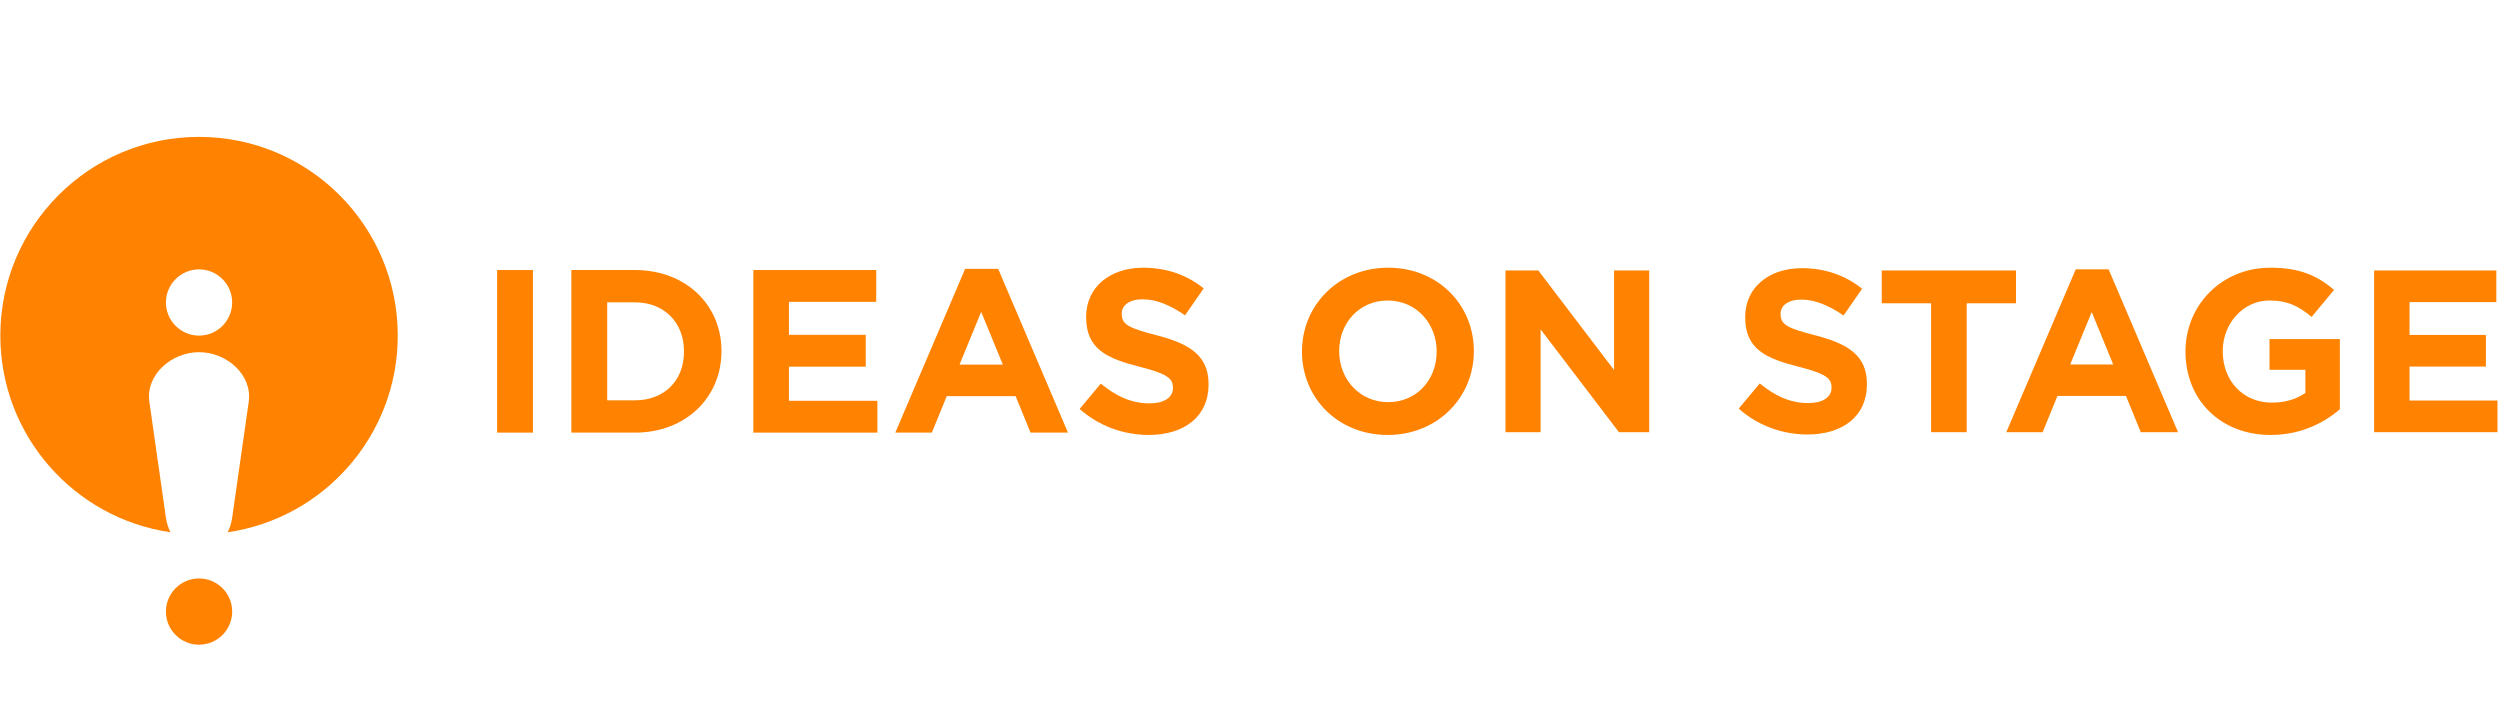 <svg width="184px" height="52px" viewBox="0 0 1132 320" version="1.1" xmlns="http://www.w3.org/2000/svg" xmlns:xlink="http://www.w3.org/1999/xlink" xml:space="preserve" xmlns:serif="http://www.serif.com/" style="fill-rule:evenodd;clip-rule:evenodd;stroke-linejoin:round;stroke-miterlimit:2;"><rect id="Artboard1" x="0" y="10" width="1132" height="281" style="fill:none;"/><g><g><path d="M818.481,196.791c15.829,0 26.94,-8.161 26.94,-22.704l0,-0.209c0,-12.765 -8.386,-18.101 -23.271,-21.972c-12.685,-3.243 -15.83,-4.813 -15.83,-9.626l0,-0.209c0,-3.557 3.25,-6.382 9.435,-6.382c6.185,0 12.579,2.72 19.079,7.219l8.386,-12.137c-7.443,-5.963 -16.563,-9.311 -27.255,-9.311c-14.991,-0 -25.683,8.788 -25.683,22.076l0,0.209c0,14.543 9.539,18.624 24.32,22.39c12.265,3.139 14.781,5.232 14.781,9.312l0,0.209c0,4.29 -3.984,6.906 -10.588,6.906c-8.386,0 -15.305,-3.453 -21.909,-8.894l-9.539,11.405c8.805,7.847 20.022,11.718 31.134,11.718Z" style="fill:#ff8200;fill-rule:nonzero;"/><path d="M874.465,195.745l16.144,0l0,-58.382l22.328,0l0,-14.857l-60.8,-0l0,14.857l22.328,0l0,58.382Z" style="fill:#ff8200;fill-rule:nonzero;"/><path d="M908.551,195.745l16.458,0l6.709,-16.427l31.029,-0l6.709,16.427l16.877,0l-31.448,-73.762l-14.886,-0l-31.448,73.762Zm28.932,-30.656l9.749,-23.75l9.749,23.75l-19.498,0Z" style="fill:#ff8200;fill-rule:nonzero;"/><path d="M1028.28,197c13.418,0 23.796,-5.231 31.343,-11.613l0,-31.807l-31.868,0l0,13.915l16.249,0l0,10.463c-4.088,2.93 -9.33,4.394 -15.2,4.394c-12.999,0 -22.224,-9.834 -22.224,-23.227l0,-0.209c0,-12.451 9.33,-22.809 21.071,-22.809c8.491,0 13.523,2.721 19.183,7.429l10.169,-12.241c-7.653,-6.487 -15.62,-10.045 -28.828,-10.045c-22.224,0 -38.472,17.055 -38.472,37.875l0,0.21c0,21.657 15.724,37.665 38.577,37.665Z" style="fill:#ff8200;fill-rule:nonzero;"/><path d="M1075.14,195.745l55.873,0l0,-14.334l-39.834,0l0,-15.38l34.593,0l0,-14.334l-34.593,0l0,-14.857l39.31,-0l0,-14.334l-55.349,-0l0,73.239Z" style="fill:#ff8200;fill-rule:nonzero;"/></g><g><path d="M628.364,197c22.599,0 39.026,-17.054 39.026,-37.875l0,-0.209c0,-20.821 -16.218,-37.666 -38.817,-37.666c-22.6,-0 -39.026,17.054 -39.026,37.875l0,0.209c0,20.821 16.217,37.666 38.817,37.666Zm0.209,-14.857c-12.974,-0 -22.181,-10.463 -22.181,-23.018l0,-0.209c0,-12.556 8.998,-22.809 21.972,-22.809c12.973,-0 22.181,10.463 22.181,23.018l0,0.209c0,12.555 -8.998,22.809 -21.972,22.809Z" style="fill:#ff8200;fill-rule:nonzero;"/><path d="M681.724,195.745l15.903,0l0,-46.56l35.469,46.56l13.706,0l0,-73.24l-15.904,-0l0,45.095l-34.317,-45.095l-14.857,-0l0,73.24Z" style="fill:#ff8200;fill-rule:nonzero;"/><rect x="225" y="122.302" width="16.233" height="73.646" style="fill:#ff8200;"/><path d="M258.624,195.948l28.778,-0c23.19,-0 39.212,-16.097 39.212,-36.823l0,-0.21c0,-20.727 -16.022,-36.613 -39.212,-36.613l-28.778,0l0,73.646Zm28.778,-59.022c13.281,0 22.241,9.153 22.241,22.199l0,0.21c0,13.046 -8.96,21.989 -22.241,21.989l-12.544,0l0,-44.398l12.544,-0Z" style="fill:#ff8200;fill-rule:nonzero;"/><path d="M341.053,195.948l56.184,-0l-0,-14.414l-40.056,-0l-0,-15.465l34.785,0l-0,-14.414l-34.785,-0l0,-14.939l39.529,-0l0,-14.414l-55.657,-0l0,73.646Z" style="fill:#ff8200;fill-rule:nonzero;"/><path d="M405.35,195.948l16.55,-0l6.746,-16.518l31.202,0l6.746,16.518l16.971,-0l-31.623,-74.172l-14.968,-0l-31.624,74.172Zm29.094,-30.826l9.803,-23.882l9.803,23.882l-19.606,0Z" style="fill:#ff8200;fill-rule:nonzero;"/><path d="M520.142,197c15.917,0 27.09,-8.206 27.09,-22.83l0,-0.211c0,-12.835 -8.433,-18.201 -23.401,-22.093c-12.755,-3.262 -15.917,-4.84 -15.917,-9.68l0,-0.21c0,-3.577 3.268,-6.418 9.487,-6.418c6.219,0 12.649,2.736 19.185,7.26l8.433,-12.205c-7.484,-5.996 -16.655,-9.363 -27.407,-9.363c-15.074,0 -25.826,8.837 -25.826,22.199l0,0.21c0,14.624 9.593,18.727 24.456,22.515c12.333,3.156 14.862,5.26 14.862,9.363l0,0.211c0,4.313 -4.005,6.944 -10.646,6.944c-8.433,0 -15.39,-3.472 -22.031,-8.943l-9.592,11.468c8.854,7.89 20.133,11.783 31.307,11.783Z" style="fill:#ff8200;fill-rule:nonzero;"/></g><circle cx="90" cy="277" r="15" style="fill:#ff8200;"/><path d="M77.058,241.068c-43.553,-6.28 -77.058,-43.792 -77.058,-89.068c0,-49.672 40.327,-90 90,-90c49.673,0 90,40.328 90,90c0,45.276 -33.505,82.788 -77.058,89.068c1.028,-1.988 1.723,-4.221 2.058,-6.568c1.17,-8.192 5.743,-40.199 7.5,-52.5c1.757,-12.293 -10.082,-22.5 -22.5,-22.5c-12.418,0 -24.256,10.207 -22.5,22.5c1.75,12.248 6.296,44.073 7.5,52.5c0.335,2.347 1.03,4.58 2.058,6.568Zm12.942,-119.068c8.279,0 15,6.722 15,15c0,8.278 -6.721,15 -15,15c-8.278,0 -15,-6.722 -15,-15c0,-8.278 6.722,-15 15,-15Z" style="fill:#ff8200;"/></g></svg>